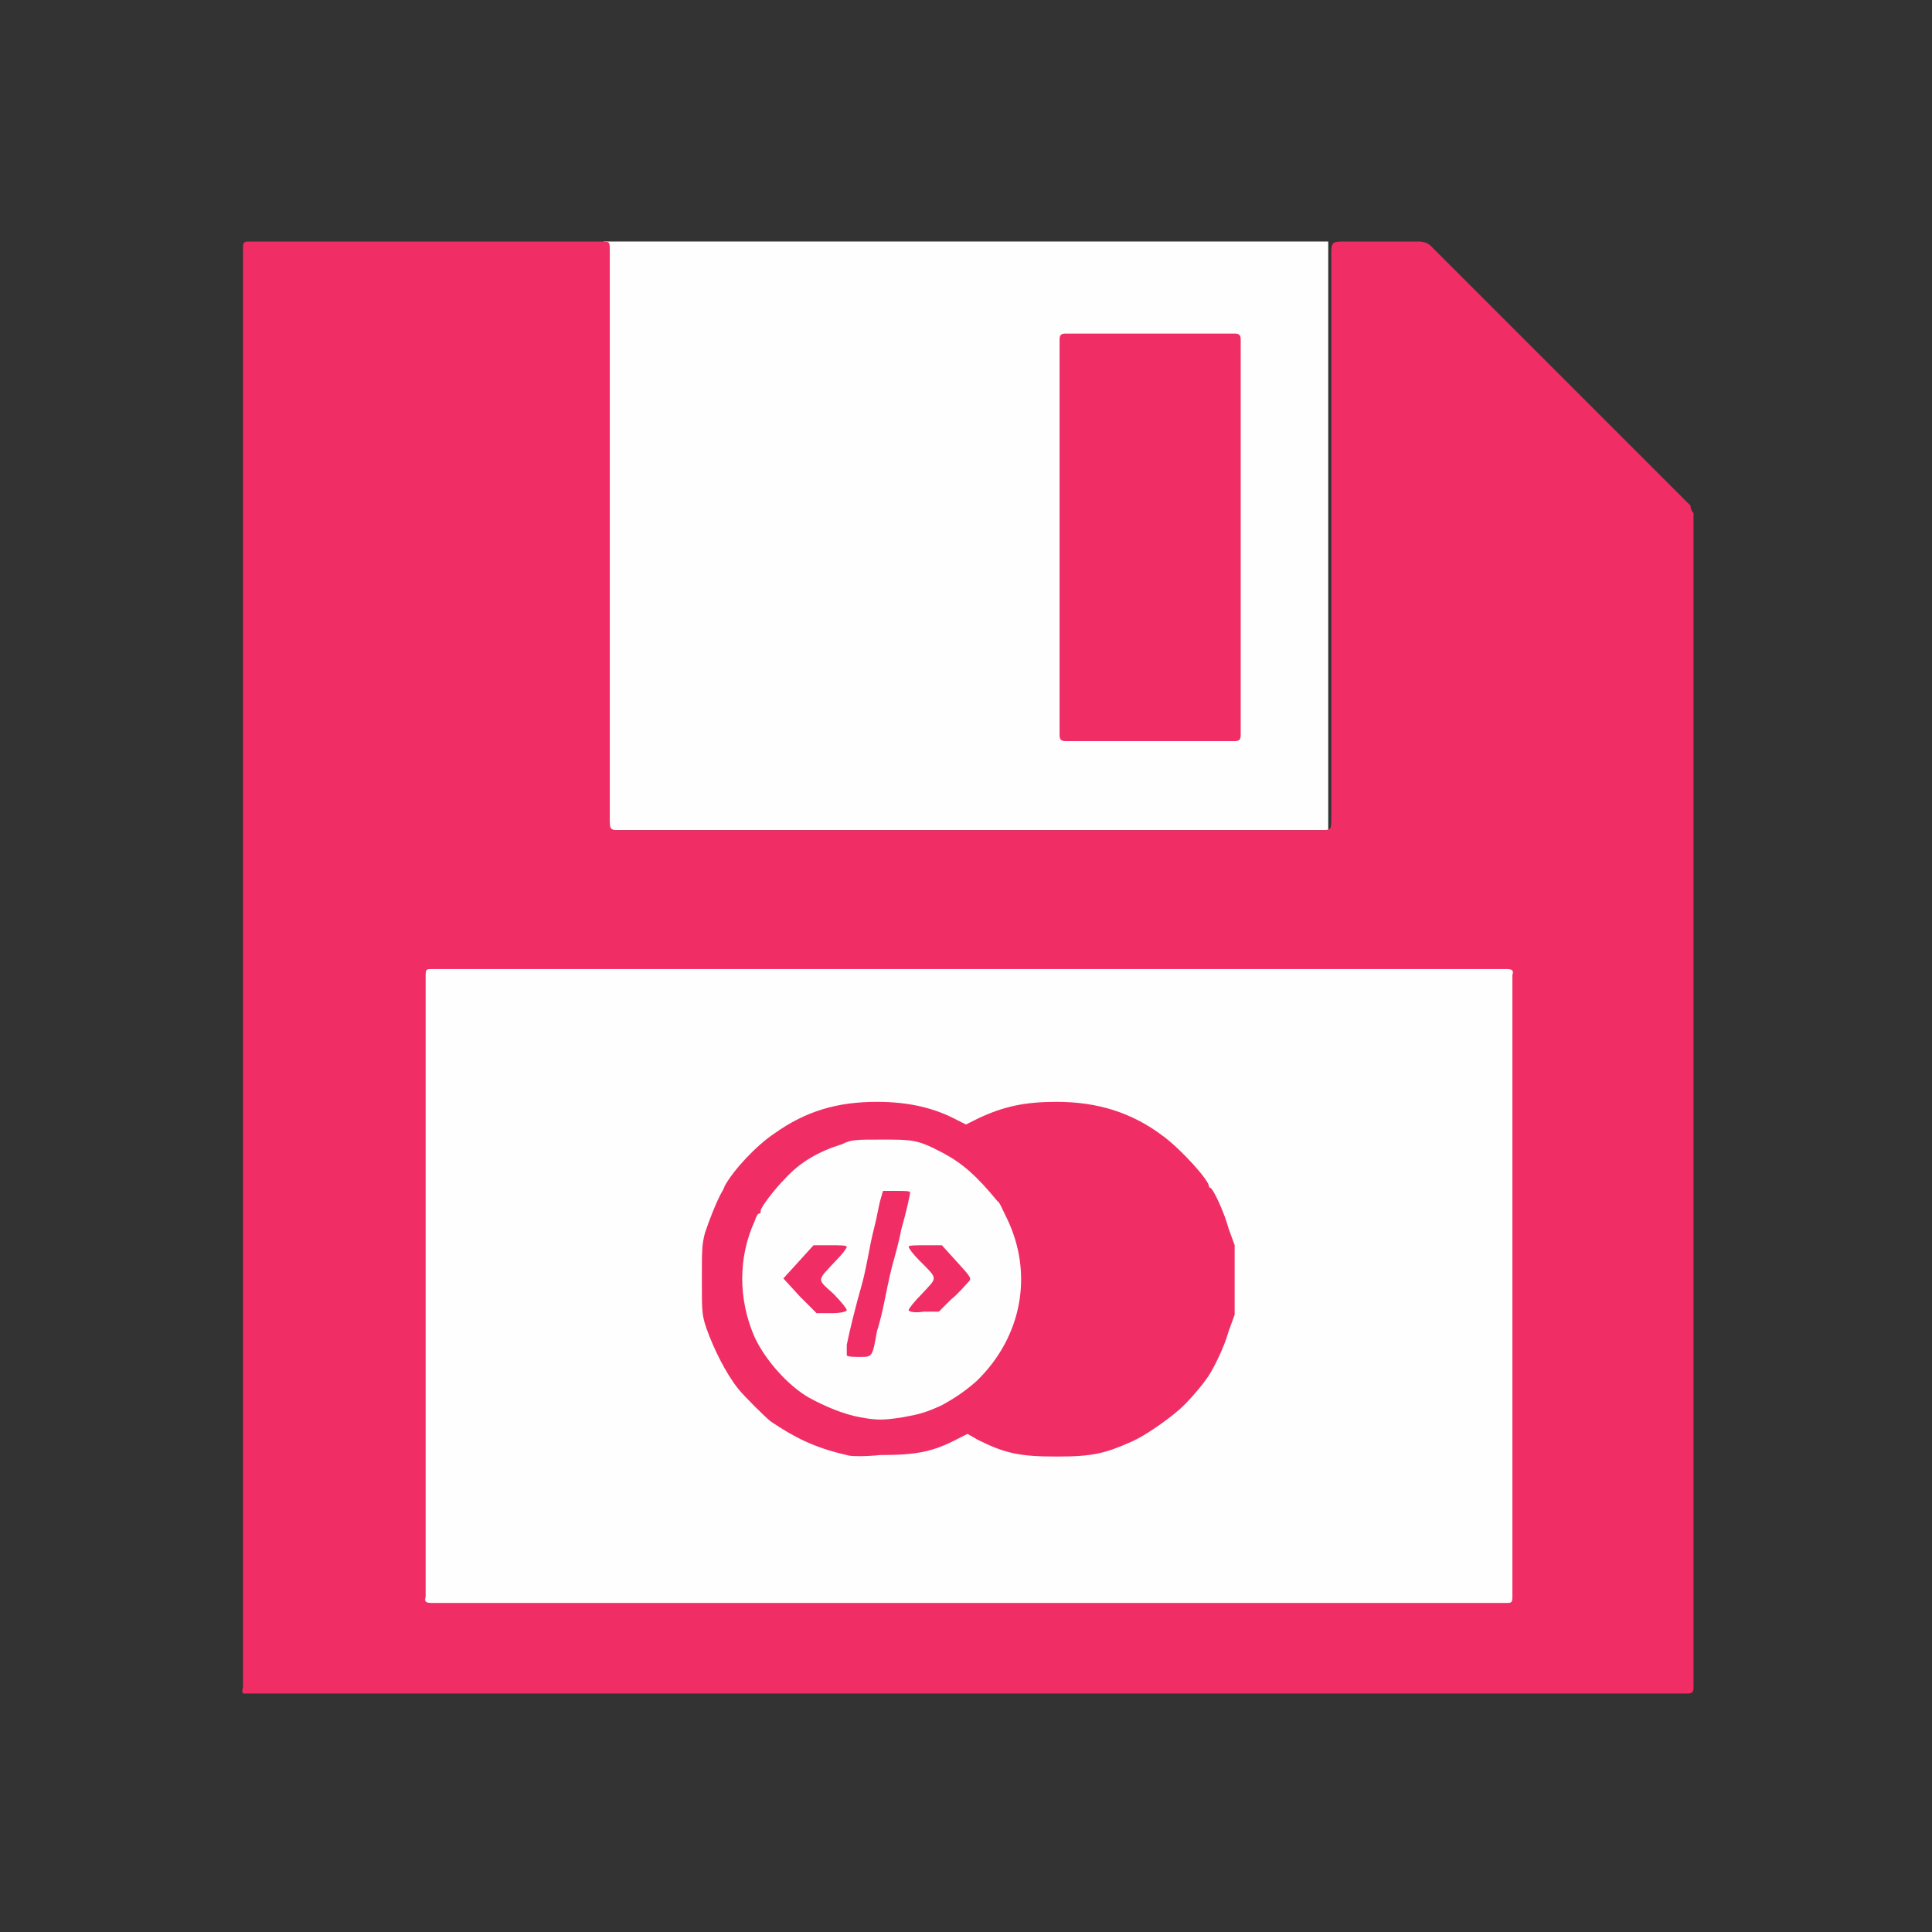 <?xml version="1.0" encoding="utf-8"?>
<!-- Generator: Adobe Illustrator 23.1.1, SVG Export Plug-In . SVG Version: 6.00 Build 0)  -->
<svg version="1.1" id="Layer_1" xmlns="http://www.w3.org/2000/svg" xmlns:xlink="http://www.w3.org/1999/xlink" x="0px" y="0px"
	 viewBox="0 0 128 128" style="enable-background:new 0 0 128 128;" xml:space="preserve">
<rect x="0" y="0" width="128" height="128" fill="#333333" stroke="none"/>
<style type="text/css">
	.st0{fill:#FEFEFE;}
	.st1{fill:#F02E65;}
	.st2{display:none;fill:#FEFEFE;}
</style>
<g>
	<rect x="40" y="16" class="st0" width="48" height="39"/>
	<path class="st1" d="M112.2,34c0,25.9,0,51.9,0,77.8c0,0.3-0.1,0.4-0.4,0.4c-31.9,0-63.8,0-95.7,0c-0.1-0.2,0-0.3,0-0.5
		c0-31.7,0-63.4,0-95.1c0-0.1,0-0.2,0-0.3c0-0.2,0.1-0.3,0.3-0.3c0.1,0,0.2,0,0.3,0c7.7,0,15.4,0,23.1,0c0.6,0,0.6,0,0.6,0.6
		c0,0.2,0,0.3,0,0.5c0,12.4,0,24.7,0,37.1c0,0.8,0,0.8,0.8,0.8c15.4,0,30.8,0,46.2,0c0.8,0,0.8,0,0.8-0.8c0-12.4,0-24.8,0-37.2
		c0-1,0-1,1-1c1.6,0,3.2,0,4.8,0c0.3,0,0.6,0.1,0.8,0.3c5.7,5.7,11.4,11.4,17.2,17.2C112,33.7,112.1,33.9,112.2,34z"/>
	<path class="st2" d="M112.2,34c-0.2,0-0.2-0.2-0.3-0.3c-5.8-5.8-11.6-11.6-17.4-17.4c-0.2-0.2-0.4-0.3-0.7-0.3c-1.7,0-3.5,0-5.2,0
		c-0.3,0-0.4,0.1-0.4,0.4c0,12.7,0,25.4,0,38.2c0,0.4-0.1,0.5-0.5,0.5c-15.7,0-31.4,0-47.1,0c-0.4,0-0.5-0.1-0.5-0.5
		c0-12.7,0-25.4,0-38.1c0-0.4-0.1-0.5-0.5-0.5c-7.7,0-15.4,0-23.1,0c-0.4,0-0.5,0.1-0.5,0.5c0,31.9,0,63.8,0,95.6c0,0-0.1,0-0.1,0
		c0-0.1,0-0.2,0-0.3c0-31.8,0-63.6,0-95.5c0-0.3,0.1-0.4,0.4-0.4c31.8,0,63.6,0,95.4,0c0.3,0,0.4,0.1,0.4,0.4
		C112.2,22.3,112.2,28.2,112.2,34z"/>
	<path class="st0" d="M64.2,106.2c-11.9,0-23.7,0-35.6,0c-0.4,0-0.5-0.1-0.4-0.4c0-13.7,0-27.4,0-41.2c0-0.4,0.1-0.4,0.4-0.4
		c23.7,0,47.5,0,71.2,0c0.4,0,0.5,0.1,0.4,0.4c0,13.7,0,27.4,0,41.2c0,0.4-0.1,0.4-0.4,0.4C87.9,106.2,76,106.2,64.2,106.2z"/>
	<path class="st1" d="M82.2,35.6c0,4.4,0,8.7,0,13.1c0,0.3-0.1,0.4-0.4,0.4c-3.7,0-7.5,0-11.2,0c-0.3,0-0.4-0.1-0.4-0.4
		c0-8.7,0-17.5,0-26.2c0-0.3,0.1-0.4,0.4-0.4c3.7,0,7.5,0,11.2,0c0.3,0,0.4,0.1,0.4,0.4C82.2,26.9,82.2,31.3,82.2,35.6z"/>
	<g>
		<path class="st1" d="M56.1,89.8c0,0,0-0.4,0-0.7c0.2-1,0.6-2.6,1-4c0.2-0.7,0.4-1.8,0.5-2.3c0.1-0.6,0.3-1.4,0.4-1.8
			c0.1-0.4,0.2-1,0.3-1.4l0.2-0.7h0.9c0.5,0,0.9,0,0.9,0.1s-0.2,1.1-0.6,2.5c-0.1,0.6-0.4,1.7-0.6,2.4c-0.2,0.8-0.4,1.8-0.5,2.3
			s-0.3,1.4-0.5,2c-0.3,1.7-0.3,1.7-1.1,1.7C56.6,89.9,56.2,89.9,56.1,89.8z"/>
		<path class="st1" d="M53,85.9l-1.1-1.2l1-1.1l1-1.1H55c0.6,0,1.1,0,1.1,0.1s-0.3,0.5-0.7,0.9c-1.3,1.4-1.3,1.2-0.2,2.2
			c0.5,0.5,0.9,1,0.9,1.1s-0.4,0.2-1,0.2h-1L53,85.9z"/>
		<path class="st1" d="M60.2,86.8c0-0.1,0.4-0.6,0.9-1.1c1-1.1,1.1-0.9-0.2-2.2c-0.4-0.4-0.7-0.8-0.7-0.9s0.5-0.1,1.1-0.1h1.1l1,1.1
			c1,1.1,1,1.1,0.7,1.4c-0.2,0.2-0.6,0.7-1.1,1.1l-0.8,0.8h-1C60.6,87,60.2,86.9,60.2,86.8z"/>
		<path class="st1" d="M56.1,96.4c-2.2-0.5-3.5-1.2-5-2.2c-0.3-0.2-1.9-1.8-2.2-2.2c-0.8-1-1.6-2.6-2.1-4c-0.3-0.9-0.3-1.1-0.3-3.2
			c0-2,0-2.3,0.2-3.1c0.3-0.9,0.7-1.9,1-2.5c0.1-0.2,0.3-0.5,0.3-0.6c0.6-1.1,2.1-2.7,3.3-3.5c2.1-1.5,4.2-2.1,6.8-2.1
			c2.1,0,3.8,0.4,5.3,1.2l0.6,0.3l0.8-0.4c1.7-0.8,3.1-1.1,5.2-1.1c2.7,0,5,0.7,7.1,2.3c1.2,0.9,3,2.9,3,3.3c0,0,0,0.1,0.1,0.1
			c0.2,0.1,0.9,1.6,1.2,2.7l0.4,1.1v4.6l-0.4,1.1c-0.3,1.1-1.1,2.7-1.5,3.2c-0.5,0.7-1.4,1.7-1.9,2.1c-0.7,0.6-2.1,1.6-3,2
			c-1.8,0.8-2.6,1-5,1s-3.4-0.2-5.2-1.1L64.1,95l-0.6,0.3c-1.7,0.9-2.8,1.1-5.2,1.1C57.4,96.5,56.3,96.5,56.1,96.4z M59.8,93.9
			c1.1-0.2,1.5-0.3,2.6-0.8c0.9-0.5,1.5-0.9,2.3-1.6c3-2.9,3.8-7.1,2-10.8c-0.3-0.6-0.5-1.1-0.6-1.1c-1.4-1.7-2.3-2.5-3.6-3.2
			c-1.7-0.9-2-0.9-4.1-0.9c-1.7,0-2,0-2.6,0.3C54.2,76.3,53,77,52,78.1c-0.7,0.7-1.6,1.9-1.6,2.1c0,0.1,0,0.2-0.1,0.2
			s-0.2,0.2-0.3,0.5c-1.1,2.4-1.1,5.2,0,7.7c0.7,1.5,2.2,3.2,3.6,4c1.1,0.6,2.3,1.1,3.4,1.3C58.1,94.1,58.5,94.1,59.8,93.9z"/>
	</g>
</g>
</svg>
